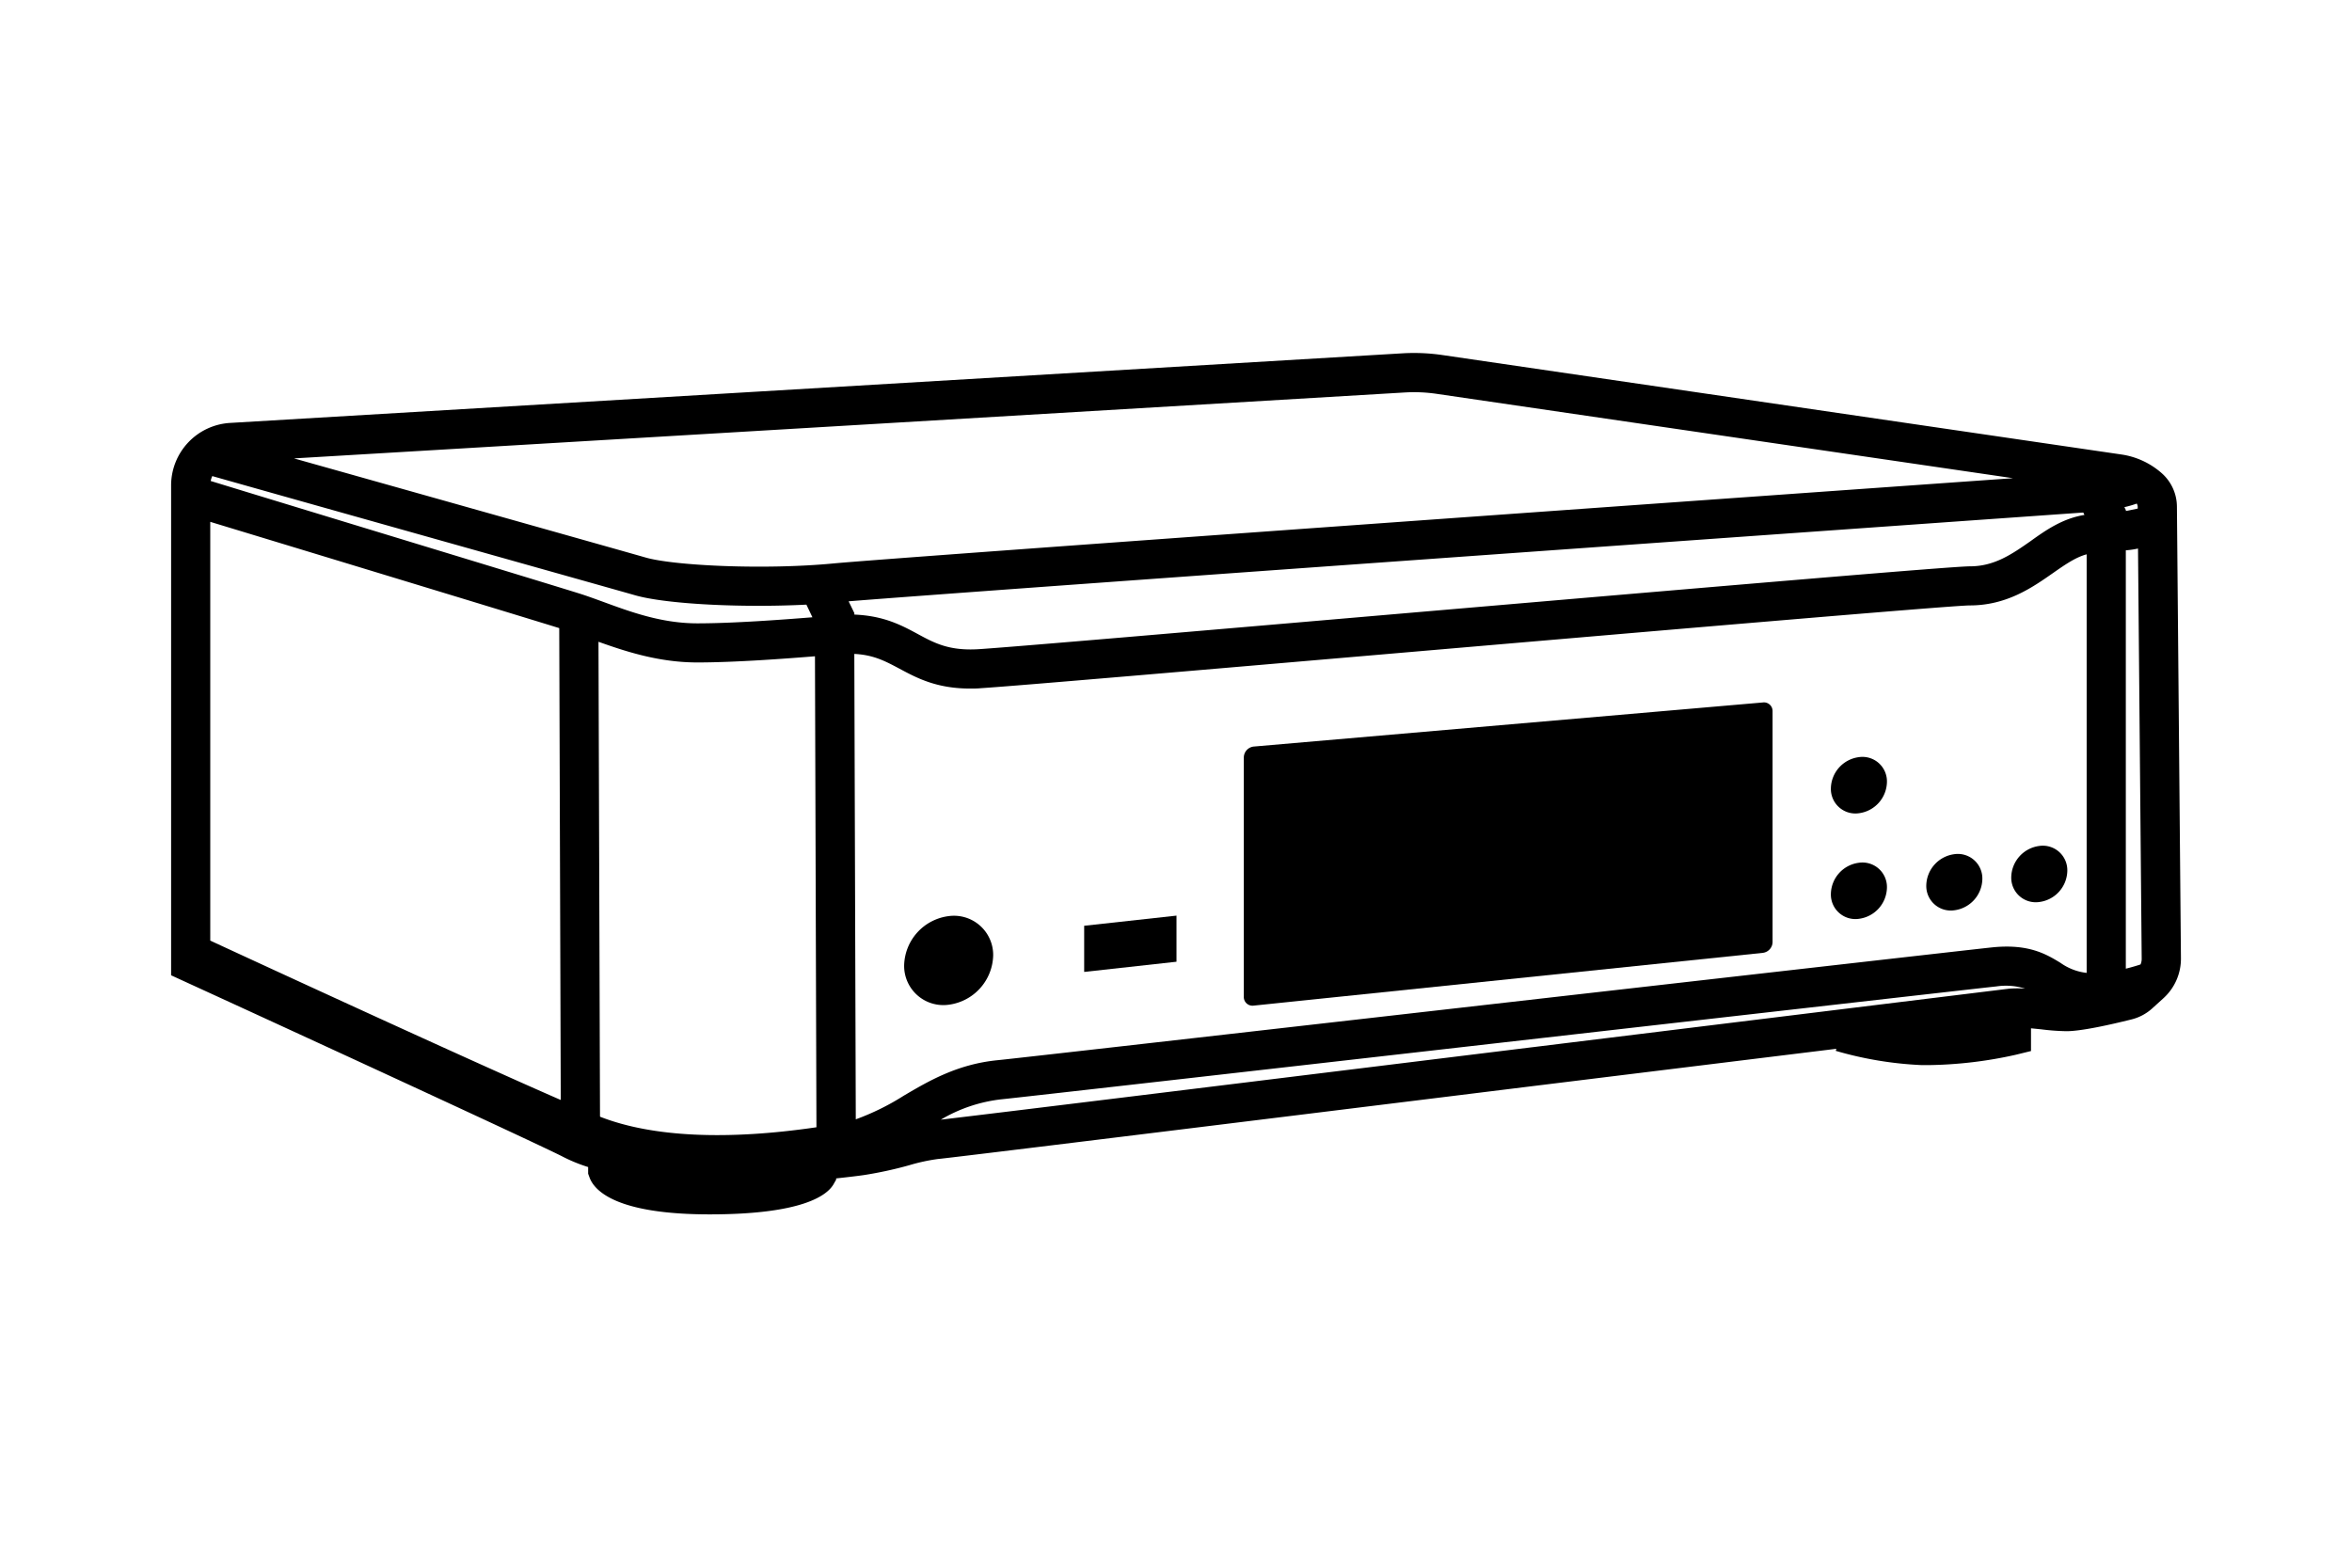 <svg id="Artwork" xmlns="http://www.w3.org/2000/svg" viewBox="0 0 480 320"><defs><style>.cls-1{fill:#000;}</style></defs><path class="cls-1" d="M444.27,103.44a9.17,9.17,0,0,0-2.9-6.67,15.88,15.88,0,0,0-8.44-4L294.35,72.47a40,40,0,0,0-8.11-.35L46.92,86.33h0a12.79,12.79,0,0,0-12,12.75v100l2.33,1.07c25,11.45,73.31,33.71,77.69,36a32.38,32.38,0,0,0,5.09,2.07l0,1.36.26.71c1,2.84,5.61,7.59,24.55,7.59,18.77,0,23.86-3.81,25.23-6.08l.57-1v-.26c2.48-.27,4.52-.51,5.79-.7a79.79,79.79,0,0,0,9.16-2,38.11,38.11,0,0,1,5.82-1.26c2.07-.17,52-6.31,122.36-15l61-7.5-.13.42a74.07,74.07,0,0,0,17.53,2.91q.76,0,1.53,0a86,86,0,0,0,17.73-2.12l3.06-.75V209.9l2,.2a47.13,47.13,0,0,0,5.24.39c3,0,8.85-1.3,13.26-2.4a9.8,9.8,0,0,0,4.29-2.3l2.27-2.06a10.88,10.88,0,0,0,3.54-8.13ZM129.62,121.51c4.83,1.38,14.86,2.15,25.18,2.15,3.28,0,6.59-.08,9.77-.24L165.8,126c-6.23.5-16.19,1.24-23.48,1.24s-13.61-2.33-19.22-4.39c-1.68-.61-3.26-1.19-4.77-1.67-5.74-1.81-63.7-19.42-75.33-23a4.4,4.4,0,0,1,.32-1C60.31,102,123.64,119.8,129.62,121.51Zm307.22,75.36c-.65.21-1.7.54-3,.86v-85.4a16.75,16.75,0,0,0,2.49-.36l.75,83.7A2.75,2.75,0,0,1,436.84,196.87Zm-.77-94.08a1.42,1.42,0,0,1,.2.72v.3l-1.28.27c-.51.11-.85.18-1.14.22v-.17l-.3-.61A20.52,20.52,0,0,0,436.07,102.79Zm-10.91,1.83.24.49c-4.34.69-7.75,3-11,5.35-3.78,2.64-7.36,5.14-12.35,5.14-3.62,0-50.28,4-115.8,9.62-41,3.53-79.7,6.86-86.48,7.29-6,.38-9-1.21-12.41-3.06s-7-3.75-13-4v-.3l-1.17-2.41C200.79,120.51,413.78,105.41,425.16,104.62ZM122.45,227.91,122.14,131c5.6,2,12.36,4.22,20.18,4.22,7.55,0,17.68-.75,24-1.26l.3,96.14c-18.32,2.69-33.51,2-44.1-2.13Zm-8.32-99.7.31,96.32C95.06,216.08,53.2,196.76,42.91,192V106.52C57.14,110.84,103.44,124.91,114.13,128.21Zm70.32,95.44a50.4,50.4,0,0,1-9.8,4.83l-.3-95c3.92.19,6.31,1.47,9.19,3,3.58,1.92,7.59,4.07,14.45,4.07.72,0,1.47,0,2.25-.08,6.87-.43,45.62-3.77,86.65-7.3,49.71-4.27,111.56-9.59,115.12-9.59,7.51,0,12.74-3.65,16.93-6.58,2.48-1.73,4.67-3.26,6.91-3.85v85.44a11.41,11.41,0,0,1-5.37-2.07c-2.87-1.74-6.45-3.91-13.91-3.14-2.91.3-41.55,4.7-86.28,9.79-53.08,6.05-113.24,12.91-116.7,13.24C195.39,217.22,189.58,220.63,184.45,223.65ZM286.72,80.11a31.79,31.79,0,0,1,6.47.28L410.82,97.61c-52,3.68-228.29,16.22-240.71,17.4-14.17,1.35-32.54.45-38.29-1.19C127,112.44,85.11,100.63,60,93.57Zm26,133.65C260.37,220.2,201.47,227.45,192,228.55a31,31,0,0,1,12.39-4.16c3.52-.34,63.72-7.2,116.84-13.25,42.85-4.88,83.32-9.49,86.19-9.79a13.21,13.21,0,0,1,5.87.45,23.83,23.83,0,0,0-3.16,0C408.47,202,372.23,206.45,312.75,213.76Z"/><path class="cls-1" d="M255.84,205.27,359.75,194.5a2.26,2.26,0,0,0,2-2.19V145.17a1.76,1.76,0,0,0-2-1.78l-103.91,9a2.27,2.27,0,0,0-2,2.2v48.86A1.77,1.77,0,0,0,255.84,205.27Z"/><path class="cls-1" d="M193.6,187A10.4,10.4,0,0,0,184.52,197a8,8,0,0,0,9.08,8.09A10.42,10.42,0,0,0,202.69,195,8,8,0,0,0,193.6,187Z"/><path class="cls-1" d="M379.36,166a6.56,6.56,0,0,0,5.73-6.36,5,5,0,0,0-5.73-5.09,6.55,6.55,0,0,0-5.71,6.36A5,5,0,0,0,379.36,166Z"/><path class="cls-1" d="M379.36,187.55a6.55,6.55,0,0,0,5.73-6.35,5,5,0,0,0-5.73-5.09,6.54,6.54,0,0,0-5.71,6.35A5,5,0,0,0,379.36,187.55Z"/><path class="cls-1" d="M398.83,185.81a6.55,6.55,0,0,0,5.73-6.36,5,5,0,0,0-5.73-5.09,6.57,6.57,0,0,0-5.71,6.36A5,5,0,0,0,398.83,185.81Z"/><path class="cls-1" d="M416.17,184.12a6.54,6.54,0,0,0,5.73-6.35,5,5,0,0,0-5.73-5.09,6.56,6.56,0,0,0-5.71,6.35A5,5,0,0,0,416.17,184.12Z"/><polygon class="cls-1" points="240.1 186.9 221.26 188.97 221.26 198.39 240.1 196.31 240.1 186.9"/></svg>